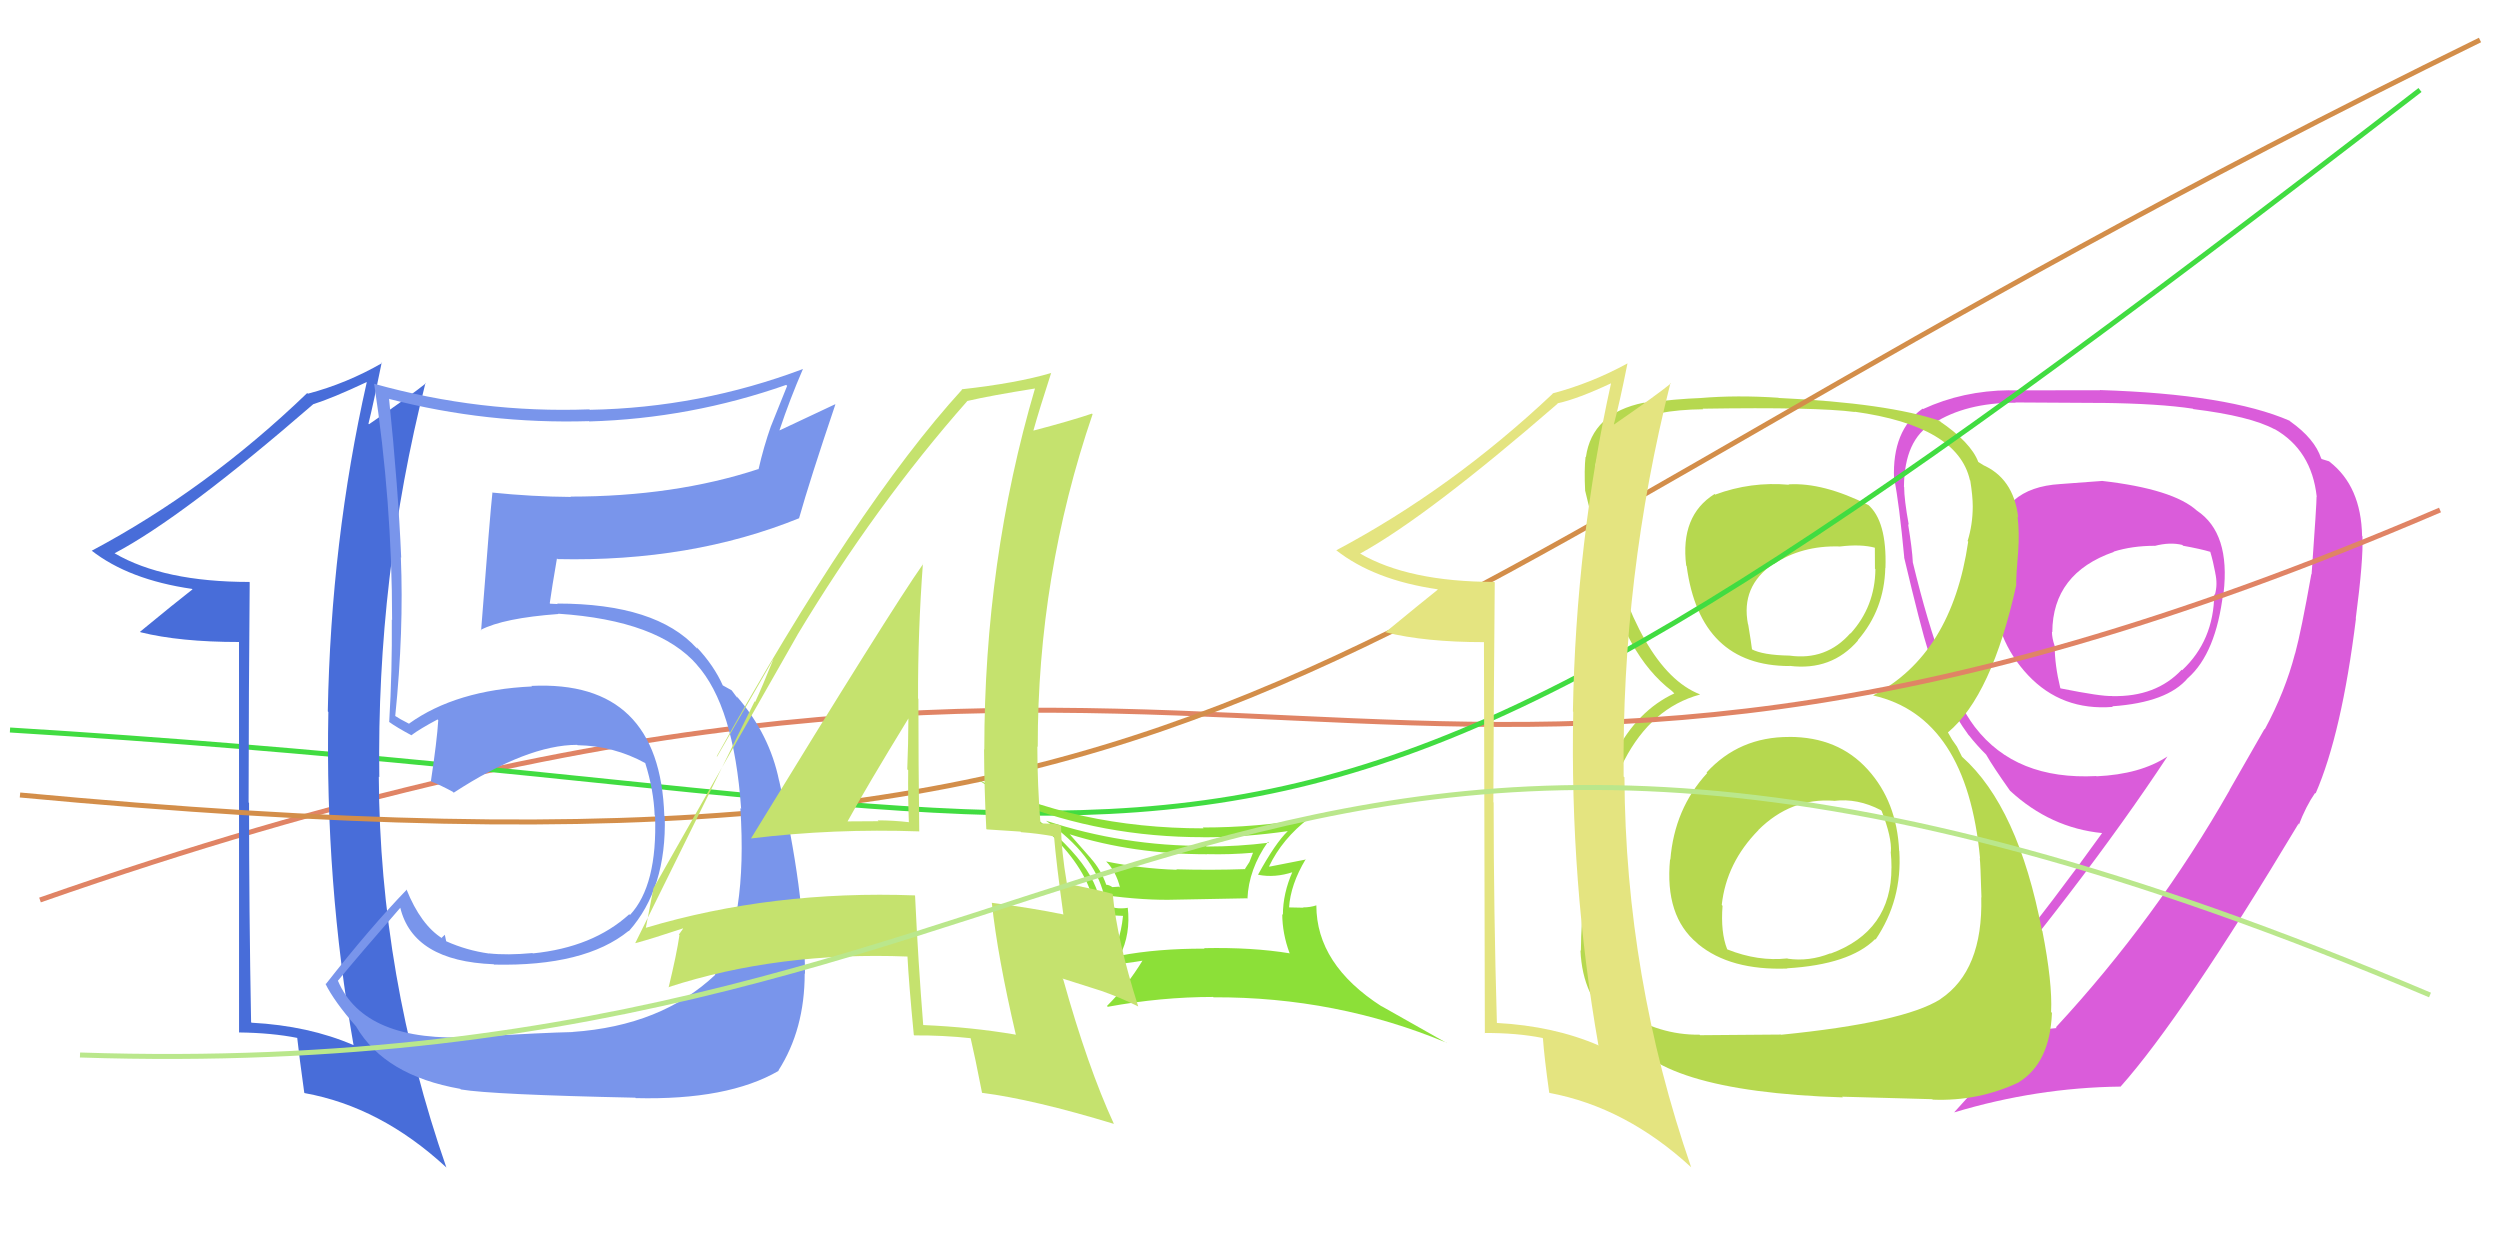 <svg xmlns="http://www.w3.org/2000/svg" width="500" height="250" viewBox="0,0,500,250"><path fill="#da5cda" d="M420.44 96.23L420.40 96.19L412.04 96.81L412.05 96.81Q400.13 97.53 398.90 108.34L398.74 108.18L398.82 108.26Q398.46 112.18 398.66 117.49L398.65 117.47L398.55 117.37Q398.90 127.92 405.63 135.06L405.56 134.99L405.62 135.05Q412.36 142.19 422.55 141.38L422.57 141.39L422.44 141.26Q433.50 140.49 437.58 135.60L437.49 135.51L437.59 135.61Q443.21 130.62 444.63 118.59L444.69 118.65L444.71 118.67Q446.12 106.62 439.39 102.13L439.46 102.20L439.42 102.16Q434.66 97.81 420.39 96.18ZM452.81 145.73L452.89 145.81L445.91 158.00L445.93 158.02Q431.37 183.64 411.18 205.46L411.37 205.65L411.33 205.61Q402.48 206.34 388.00 210.62L387.95 210.58L388.04 210.67Q416.56 176.99 433.49 151.29L433.59 151.39L433.49 151.29Q428.08 154.86 419.31 155.26L419.30 155.26L419.26 155.21Q403.17 156.05 395.01 145.44L395.05 145.48L394.99 145.42Q388.45 136.84 382.54 112.37L382.51 112.35L382.56 112.40Q382.44 109.83 381.62 104.83L381.74 104.95L381.75 104.95Q380.83 99.86 380.83 97.41L380.95 97.53L380.79 97.37Q380.87 87.87 386.58 84.60L386.62 84.64L386.68 84.70Q393.12 80.54 403.11 80.54L403.18 80.60L403.07 80.49Q420.30 80.59 420.30 80.59L420.34 80.63L420.29 80.58Q431.85 80.72 438.58 81.74L438.68 81.84L438.66 81.82Q450.05 83.22 454.95 85.87L454.84 85.76L454.83 85.76Q462.33 89.99 463.35 99.37L463.32 99.34L463.31 99.33Q463.34 100.59 462.32 114.86L462.23 114.77L462.27 114.81Q460.24 126.24 459.02 130.73L458.92 130.63L459.00 130.72Q457.03 138.33 452.95 145.87ZM463.01 158.59L463.15 158.72L463.12 158.70Q468.33 146.77 471.19 123.73L471.19 123.73L471.15 123.69Q472.69 111.98 472.49 107.28L472.40 107.19L472.42 107.22Q472.23 97.23 465.90 92.34L465.84 92.27L464.35 91.81L464.24 91.69Q462.94 87.74 458.05 84.28L457.99 84.22L457.91 84.14Q445.66 78.82 419.96 78.01L420.11 78.15L420.01 78.05Q414.92 78.07 401.87 78.07L401.94 78.14L401.85 78.05Q392.56 78.14 384.61 81.81L384.59 81.79L384.52 81.73Q378.40 86.01 378.81 95.80L378.85 95.83L378.86 95.85Q379.83 100.69 380.85 111.50L380.93 111.58L380.82 111.47Q384.19 125.65 385.62 130.14L385.49 130.01L385.48 130.00Q388.60 140.05 393.70 146.99L393.72 147.01L393.83 147.12Q395.24 148.94 397.28 150.98L397.26 150.95L397.23 150.93Q398.56 153.28 402.03 158.18L402.00 158.15L402.00 158.14Q410.07 165.60 420.47 166.62L420.45 166.60L420.44 166.59Q410.21 180.83 401.84 191.03L401.81 190.99L382.60 214.61L382.59 214.60Q394.52 210.41 403.29 208.58L403.34 208.63L403.29 208.58Q399.21 213.27 390.85 222.45L390.92 222.52L390.87 222.47Q407.33 217.52 424.06 217.32L424.23 217.49L424.09 217.35Q436.48 203.44 459.73 164.69L459.76 164.71L459.76 165.12L459.72 165.08Q461.18 161.24 463.02 158.59ZM430.76 109.00L430.81 109.05L430.95 109.18Q434.02 108.38 436.47 108.99L436.50 109.03L436.62 109.15Q440.11 109.78 442.15 110.39L442.09 110.34L442.03 110.27Q442.64 112.31 443.05 114.55L443.06 114.57L443.04 114.55Q443.58 116.92 442.97 118.96L442.80 118.79L442.85 118.84Q442.75 128.13 436.43 134.04L436.45 134.06L436.34 133.95Q431.21 139.42 422.44 139.22L422.48 139.26L422.42 139.20Q420.29 139.31 412.13 137.68L412.06 137.61L412.06 137.61Q410.94 133.02 410.94 129.15L410.93 129.14L410.91 129.12Q410.39 127.58 410.39 126.36L410.43 126.40L410.46 126.43Q410.52 114.66 422.76 110.38L422.76 110.38L422.72 110.33Q426.44 109.16 430.93 109.16Z"/><path fill="#b6d84f" d="M357.89 147.42L357.81 147.34L357.85 147.39Q347.84 147.36 341.31 154.50L341.45 154.65L341.43 154.62Q334.88 161.74 334.07 171.94L333.96 171.83L334.01 171.88Q332.92 183.23 339.45 188.64L339.53 188.72L339.63 188.82Q346.05 194.12 357.47 193.71L357.52 193.76L357.42 193.66Q369.93 192.91 375.03 187.82L375.01 187.79L375.12 187.91Q380.47 180.00 379.86 170.21L379.91 170.26L379.83 170.18Q379.38 160.35 373.56 153.92L373.44 153.79L373.52 153.88Q367.64 147.38 357.85 147.38ZM357.76 96.92L357.60 96.76L357.79 96.95Q350.18 96.27 343.04 98.92L343.10 98.99L342.92 98.80Q336.01 103.11 337.24 113.11L337.36 113.23L337.33 113.20Q340.00 133.21 357.95 133.21L357.98 133.24L357.91 133.17Q366.30 134.22 371.60 128.10L371.60 128.09L371.55 128.05Q376.86 121.93 377.06 113.57L377.07 113.58L377.09 113.60Q377.41 104.13 373.53 100.87L373.63 100.96L373.68 101.01Q364.64 96.46 357.71 96.87ZM356.33 207.05L356.19 206.91L340.01 207.04L339.91 206.94Q331.84 207.03 324.70 202.34L324.72 202.36L324.67 202.31Q317.30 196.17 318.12 180.87L318.07 180.82L318.20 180.95Q320.62 144.21 339.99 138.91L339.96 138.87L339.94 138.85Q327.78 134.04 320.64 105.28L320.55 105.19L320.66 105.30Q318.78 97.71 319.19 93.43L319.08 93.32L319.06 93.30Q320.87 82.06 340.65 81.85L340.59 81.79L340.54 81.74Q363.23 81.38 370.98 82.40L370.88 82.30L370.91 82.34Q391.53 85.21 393.98 96.02L393.96 96.01L394.05 96.09Q394.55 99.25 394.55 101.29L394.63 101.36L394.55 101.29Q394.54 104.94 393.52 108.21L393.57 108.26L393.64 108.33Q390.34 130.93 374.63 139.08L374.65 139.10L374.65 139.10Q393.36 143.33 396.01 171.68L396.03 171.70L395.95 171.62Q396.09 172.57 396.29 179.50L396.15 179.36L396.25 179.46Q396.63 194.12 388.06 199.83L388.14 199.91L388.08 199.84Q380.70 204.50 356.23 206.95ZM368.44 219.36L368.41 219.34L386.46 219.84L386.54 219.93Q395.69 220.30 403.85 216.43L403.86 216.44L403.82 216.40Q409.98 212.57 410.39 202.58L410.29 202.47L410.22 202.40Q410.51 196.58 408.47 186.17L408.43 186.14L408.39 186.10Q403.65 161.37 392.43 151.37L392.39 151.33L391.39 149.32L390.42 147.93L389.59 146.49L389.58 146.49Q398.37 139.17 403.27 116.94L403.08 116.75L403.24 116.91Q403.23 114.86 403.63 110.37L403.55 110.28L403.63 110.36Q403.91 106.57 403.51 103.31L403.53 103.33L403.64 103.44Q402.69 95.55 396.36 92.90L396.52 93.06L396.72 93.05L395.65 92.39L395.66 92.40Q394.18 88.47 387.86 84.19L387.83 84.16L388.16 84.29L388.07 84.20Q377.55 80.61 355.73 79.59L355.74 79.61L355.69 79.55Q347.38 78.99 340.04 79.61L340.04 79.61L340.04 79.61Q335.70 79.76 328.77 80.57L328.65 80.46L328.74 80.54Q318.41 82.65 317.18 91.42L317.17 91.41L317.11 91.35Q316.82 93.92 317.03 98.20L317.02 98.20L317.05 98.22Q317.79 101.21 320.85 113.85L320.78 113.78L320.86 113.86Q324.98 131.04 334.36 138.18L334.52 138.33L334.93 138.75L334.87 138.68Q319.97 145.61 317.12 173.34L317.08 173.30L317.11 173.34Q316.18 185.26 316.18 190.15L316.08 190.05L316.09 190.05Q316.51 199.65 322.83 204.55L322.76 204.48L322.80 204.52Q323.40 204.91 324.83 205.93L324.85 205.96L324.83 205.94Q330.42 218.26 368.56 219.48ZM366.68 160.09L366.66 160.07L366.77 160.18Q371.48 159.59 376.17 162.03L376.24 162.11L376.33 162.19Q378.39 167.52 378.18 170.37L378.00 170.19L378.14 170.33Q378.30 171.91 378.30 173.54L378.22 173.46L378.29 173.53Q378.34 186.23 366.11 190.72L366.04 190.65L366.05 190.67Q361.82 192.35 357.54 191.74L357.56 191.76L357.48 191.68Q351.61 192.33 345.49 189.89L345.42 189.82L345.43 189.83Q344.10 186.46 344.51 181.16L344.38 181.03L344.35 180.99Q345.27 172.54 351.70 166.01L351.60 165.91L351.68 165.99Q358.18 159.54 366.74 160.15ZM367.86 109.27L367.96 109.37L367.90 109.31Q372.26 108.77 375.11 109.58L374.97 109.44L374.99 113.74L375.08 113.84Q375.00 121.30 370.11 126.70L370.09 126.69L370.06 126.66Q365.24 132.14 357.90 131.12L357.81 131.03L357.90 131.12Q352.51 131.03 350.27 129.81L350.27 129.81L350.41 129.95Q350.25 128.57 349.64 124.89L349.56 124.82L349.60 124.86Q348.12 117.26 354.65 112.77L354.61 112.74L354.71 112.84Q360.34 109.08 367.88 109.29Z"/><path d="M8 180 C254 94,271 195,488 102" stroke="#e08465" fill="none"/><path d="M2 146 C264 162,238 208,484 18" stroke="#41dc41" fill="none"/><path fill="#486dd9" d="M49.88 116.40L49.84 116.36L49.86 116.39Q32.73 116.38 22.94 110.67L23.03 110.76L22.92 110.65Q36.54 103.47 62.65 80.84L62.61 80.80L62.65 80.84Q66.38 79.68 73.32 76.42L73.41 76.50L73.35 76.45Q66.18 108.23 65.56 142.28L65.59 142.31L65.67 142.39Q65.00 176.39 70.71 209.02L70.75 209.06L70.70 209.02Q61.74 205.15 50.32 204.54L50.32 204.54L50.22 204.44Q49.81 182.41 49.81 160.58L49.74 160.51L49.72 160.50Q49.74 138.49 49.94 116.47ZM47.80 128.39L47.81 206.51L47.78 206.49Q54.39 206.57 59.49 207.59L59.50 207.60L59.44 207.54Q59.83 211.19 60.85 218.53L60.84 218.53L60.93 218.62Q76.13 221.37 89.18 233.41L89.35 233.58L89.27 233.49Q75.97 195.31 75.76 155.34L75.73 155.30L75.86 155.43Q75.31 115.32 85.10 76.57L85.12 76.59L85.18 76.66Q82.37 78.94 73.80 84.85L73.86 84.91L73.69 84.74Q74.71 80.66 76.34 72.50L76.42 72.58L76.44 72.60Q69.32 76.70 61.57 78.74L61.59 78.75L61.44 78.61Q41.38 97.91 18.34 110.15L18.40 110.21L18.28 110.09Q25.77 115.95 38.41 117.78L38.40 117.77L38.50 117.87Q34.94 120.64 28.01 126.35L28.01 126.35L28.11 126.45Q35.98 128.40 47.81 128.40L47.78 128.38Z"/><path d="M4 159 C260 183,255 126,496 8" stroke="#d38e4a" fill="none"/><path fill="#8ce038" d="M202.98 160.56L202.90 160.48L202.84 160.42Q220.47 167.44 240.66 167.44L240.56 167.34L240.68 167.46Q249.23 167.45 257.59 166.22L257.52 166.15L257.57 166.21Q255.08 168.60 251.61 174.93L251.69 175.01L251.63 174.95Q254.96 175.62 258.63 174.40L258.68 174.45L258.52 174.29Q256.58 178.68 256.58 182.96L256.50 182.88L256.45 182.82Q256.47 186.72 257.90 190.59L257.91 190.61L257.98 190.67Q250.41 189.43 240.82 189.63L240.90 189.71L240.92 189.73Q231.51 189.70 223.96 191.13L223.94 191.11L223.98 191.15Q226.16 186.80 225.55 181.49L225.60 181.54L225.62 181.56Q224.20 181.78 222.98 181.57L222.82 181.42L222.98 181.57Q221.77 181.18 220.14 181.18L220.11 181.15L220.11 181.16Q219.19 171.87 202.88 160.45ZM220.90 179.09L220.79 178.98L220.83 179.02Q229.08 180.13 235.20 179.93L235.11 179.83L235.20 179.93Q249.41 179.66 249.41 179.66L249.36 179.61L249.49 179.74Q249.73 173.86 253.60 168.35L253.66 168.41L253.79 168.54Q247.63 169.31 241.31 169.31L241.30 169.31L241.18 169.18Q224.72 169.25 209.22 164.15L209.19 164.12L209.30 164.23Q218.76 170.83 220.79 178.98ZM219.11 183.21L218.95 183.06L219.11 183.21Q220.90 182.96 224.57 183.17L224.55 183.14L224.60 183.20Q224.03 188.95 221.17 193.03L221.32 193.18L221.31 193.16Q229.41 192.08 228.59 192.08L228.64 192.13L228.55 192.04Q225.47 197.12 221.39 201.20L221.46 201.26L221.55 201.36Q232.23 199.39 242.63 199.39L242.59 199.35L242.70 199.46Q267.28 199.36 289.30 208.54L289.40 208.63L276.25 201.20L276.35 201.29Q263.27 192.90 263.27 181.07L263.18 180.99L263.27 181.07Q262.04 181.48 260.61 181.48L260.68 181.54L257.76 181.48L257.81 181.54Q258.09 176.92 261.15 171.82L261.23 171.90L261.22 171.89Q258.99 172.31 253.89 173.33L253.89 173.33L253.82 173.26Q256.46 167.75 261.77 163.67L261.91 163.81L261.80 163.70Q251.37 165.50 240.56 165.50L240.56 165.50L240.72 165.67Q215.23 165.67 195.04 155.68L195.01 155.64L194.91 155.54Q218.46 169.71 219.07 183.17ZM223.85 177.34L223.83 177.33L222.50 177.42L222.53 177.46Q221.82 176.95 221.21 176.95L221.17 176.91L221.28 177.02Q220.16 173.86 218.12 171.62L218.26 171.76L213.83 166.72L213.98 166.87Q226.73 170.85 241.42 170.85L241.45 170.89L241.40 170.83Q246.00 170.95 250.70 170.54L250.63 170.48L249.89 172.39L249.01 173.75L249.08 173.82Q242.18 174.06 235.25 173.86L235.38 173.99L235.35 173.96Q228.17 173.72 221.24 172.29L221.33 172.38L221.20 172.26Q223.19 174.25 224.01 177.51Z"/><path fill="#e4e480" d="M299.01 116.53L298.97 116.49L298.85 116.38Q281.72 116.37 271.93 110.66L271.95 110.68L272.00 110.73Q285.43 103.36 311.54 80.72L311.49 80.68L311.48 80.67Q315.52 79.81 322.45 76.55L322.36 76.46L322.27 76.37Q315.19 108.24 314.58 142.30L314.69 142.41L314.65 142.37Q313.96 176.35 319.67 208.98L319.78 209.09L319.80 209.11Q310.80 205.21 299.38 204.59L299.26 204.48L299.38 204.60Q298.73 182.33 298.73 160.51L298.73 160.51L298.67 160.44Q298.75 138.50 298.95 116.47ZM296.79 128.39L296.97 206.67L296.90 206.60Q303.39 206.57 308.49 207.59L308.45 207.55L308.59 207.69Q308.82 211.18 309.84 218.52L309.99 218.67L309.89 218.58Q325.22 221.46 338.27 233.49L338.30 233.52L338.23 233.45Q325.09 195.44 324.89 155.46L324.82 155.40L324.73 155.31Q324.31 115.32 334.10 76.57L334.20 76.68L334.20 76.67Q331.40 78.97 322.83 84.89L322.82 84.87L322.78 84.83Q323.87 80.82 325.50 72.67L325.51 72.67L325.51 72.67Q318.26 76.64 310.51 78.68L310.48 78.64L310.56 78.73Q290.30 97.83 267.25 110.06L267.31 110.12L267.22 110.03Q274.83 116.01 287.48 117.85L287.41 117.78L287.55 117.93Q284.04 120.73 277.10 126.44L277.14 126.48L277.12 126.46Q285.00 128.43 296.83 128.43L296.94 128.53Z"/><path fill="#7995eb" d="M94.63 207.30L94.65 207.32L94.72 207.39Q72.90 208.62 67.60 196.18L67.61 196.18L67.58 196.15Q71.72 191.12 80.08 181.53L80.00 181.45L80.04 181.49Q82.63 192.23 98.74 192.85L98.75 192.86L98.81 192.92Q116.95 193.32 125.72 186.18L125.68 186.14L125.77 186.23Q133.36 177.70 132.95 163.22L132.85 163.13L132.86 163.13Q131.98 135.95 106.29 137.18L106.43 137.32L106.40 137.29Q91.19 137.99 81.81 144.72L81.89 144.79L80.14 143.86L79.10 143.23L79.05 143.18Q80.78 126.15 80.17 111.47L80.24 111.53L80.24 111.54Q79.64 97.48 77.81 79.73L77.84 79.77L77.88 79.80Q97.39 84.84 117.79 84.23L117.78 84.22L117.85 84.29Q138.07 83.71 157.24 76.98L157.43 77.17L154.22 85.17L154.21 85.17Q152.72 89.39 151.70 93.88L151.53 93.70L151.65 93.82Q134.91 99.32 114.11 99.32L114.01 99.21L114.19 99.39Q106.37 99.33 98.42 98.51L98.31 98.41L98.48 98.57Q98.06 102.23 96.22 126.09L96.12 125.99L96.12 125.99Q100.68 123.61 111.69 122.80L111.63 122.74L111.64 122.74Q131.73 124.07 139.48 133.05L139.40 132.96L139.30 132.87Q146.80 141.18 148.23 161.78L148.14 161.69L148.07 161.62Q149.53 184.08 143.00 194.89L143.03 194.92L143.06 194.95Q132.27 205.16 114.52 206.39L114.54 206.41L114.54 206.41Q108.95 206.53 94.68 207.34ZM127.11 219.59L127.06 219.54L127.14 219.62Q145.55 220.08 155.74 214.16L155.76 214.18L155.68 214.10Q160.94 205.90 160.94 194.69L161.01 194.76L161.00 194.74Q160.93 178.15 155.83 156.12L155.89 156.19L155.81 156.11Q153.93 146.89 147.41 139.34L147.33 139.27L147.53 139.67L146.33 138.06L144.51 137.05L144.58 137.13Q142.79 133.10 139.33 129.43L139.32 129.42L139.48 129.78L139.34 129.64Q131.23 120.71 111.45 120.71L111.54 120.81L110.05 120.74L109.95 120.65Q110.37 117.60 111.39 111.69L111.44 111.73L111.52 111.82Q138.22 112.41 159.84 103.64L159.83 103.63L159.82 103.62Q161.97 95.99 167.07 80.90L167.03 80.85L155.93 86.07L155.90 86.04Q157.94 79.92 160.59 73.80L160.67 73.88L160.59 73.80Q139.99 81.56 117.97 81.96L117.99 81.99L117.87 81.87Q96.05 82.68 74.84 76.76L74.75 76.68L74.83 76.76Q78.42 100.34 78.42 124.00L78.47 124.04L78.36 123.93Q78.45 134.22 77.84 144.42L77.72 144.30L77.76 144.34Q79.28 145.45 82.33 147.08L82.32 147.06L82.29 147.03Q84.05 145.73 87.51 143.89L87.51 143.89L87.65 144.03Q87.41 148.07 86.18 156.23L86.07 156.12L86.24 156.29Q88.31 157.13 90.55 158.35L90.68 158.48L90.74 158.54Q105.44 148.97 115.43 148.97L115.44 148.98L115.50 149.04Q122.76 149.16 129.08 152.63L129.08 152.63L129.04 152.59Q130.73 157.94 130.93 163.04L130.93 163.04L131.01 163.12Q131.51 177.08 126.00 182.99L126.00 182.99L125.85 182.85Q118.60 189.46 106.57 190.68L106.50 190.62L106.50 190.61Q101.46 191.08 97.79 190.68L97.84 190.73L97.82 190.71Q93.32 190.08 89.24 188.25L89.24 188.25L88.96 186.95L88.34 187.55L88.49 187.70Q84.14 184.98 81.28 177.84L81.29 177.84L81.36 177.92Q74.14 185.39 65.17 196.81L65.14 196.77L65.06 196.70Q66.82 200.29 71.31 205.39L71.36 205.44L71.22 205.30Q76.96 215.12 92.05 217.77L92.16 217.88L92.17 217.89Q98.31 218.93 127.07 219.54Z"/><path fill="#c5e26e" d="M150.17 167.65L150.15 167.63L150.20 167.69Q166.75 165.67 183.88 166.28L183.80 166.20L183.85 166.25Q183.68 152.62 183.68 139.77L183.55 139.64L183.61 139.71Q183.57 126.40 184.58 112.74L184.52 112.68L184.63 112.79Q178.14 122.00 150.20 167.69ZM203.08 206.89L203.19 207.01L203.10 206.92Q194.26 205.42 184.68 205.01L184.61 204.95L184.64 204.98Q183.63 192.34 183.01 179.08L182.98 179.04L183.01 179.08Q154.42 178.02 129.13 185.57L129.15 185.59L129.16 185.60Q129.69 182.86 130.71 177.56L130.79 177.64L130.73 177.58Q140.31 160.65 159.48 126.99L159.61 127.12L159.47 126.99Q175.10 101.01 193.46 80.21L193.40 80.15L193.44 80.20Q198.08 79.12 207.05 77.69L207.02 77.66L207.01 77.65Q196.86 112.16 196.86 149.89L196.83 149.87L196.81 149.85Q196.85 157.84 197.26 165.80L197.35 165.88L204.11 166.32L204.22 166.44Q207.52 166.67 210.78 167.28L210.69 167.20L210.81 167.31Q211.23 172.43 212.66 182.83L212.77 182.94L212.73 182.90Q206.31 181.58 198.36 180.56L198.36 180.56L198.36 180.55Q199.51 191.29 203.18 207.00ZM212.10 165.13L212.15 165.18L212.05 165.08Q211.08 164.73 210.07 164.73L210.08 164.74L207.96 164.67L208.10 164.80Q207.47 156.83 207.47 149.29L207.54 149.36L207.55 149.36Q207.51 115.06 218.52 82.84L218.55 82.87L218.40 82.72Q214.29 84.12 206.54 86.16L206.69 86.30L206.64 86.25Q207.79 82.11 210.24 74.56L210.33 74.65L210.27 74.59Q203.34 76.64 192.33 77.86L192.43 77.96L192.40 77.94Q171.29 101.08 143.35 151.25L143.42 151.32L154.69 131.79L154.69 131.80Q152.47 137.32 151.04 140.38L150.93 140.27L127.06 188.60L127.10 188.63Q130.47 187.72 136.59 185.68L136.62 185.72L135.77 186.91L135.89 187.03Q135.35 190.77 133.72 197.50L133.64 197.42L133.66 197.44Q155.68 190.29 181.58 191.31L181.50 191.23L181.49 191.22Q181.74 196.36 182.76 206.97L182.72 206.93L182.87 207.08Q188.54 207.04 194.25 207.65L194.20 207.60L194.10 207.51Q194.98 211.24 196.41 218.58L196.49 218.66L196.38 218.56Q206.68 219.88 222.79 224.78L222.82 224.80L222.76 224.74Q217.54 213.40 212.64 195.86L212.48 195.70L220.25 198.17L220.25 198.17Q224.00 199.47 227.68 201.31L227.58 201.21L227.64 201.28Q223.37 187.82 222.55 178.85L222.49 178.79L222.46 178.76Q219.39 177.93 213.27 176.70L213.32 176.76L213.40 176.84Q212.22 169.94 212.22 165.25ZM169.33 164.38L169.34 164.39L169.41 164.46Q173.32 157.35 181.68 143.69L181.82 143.83L181.68 143.69Q181.66 148.77 181.45 153.86L181.59 154.00L181.64 154.05Q181.57 159.28 181.77 164.38L181.85 164.46L181.83 164.44Q178.60 164.07 175.54 164.07L175.66 164.19L175.72 164.24Q172.49 164.28 169.23 164.28Z"/><path d="M16 211 C230 218,243 96,486 199" stroke="#bae78c" fill="none"/></svg>